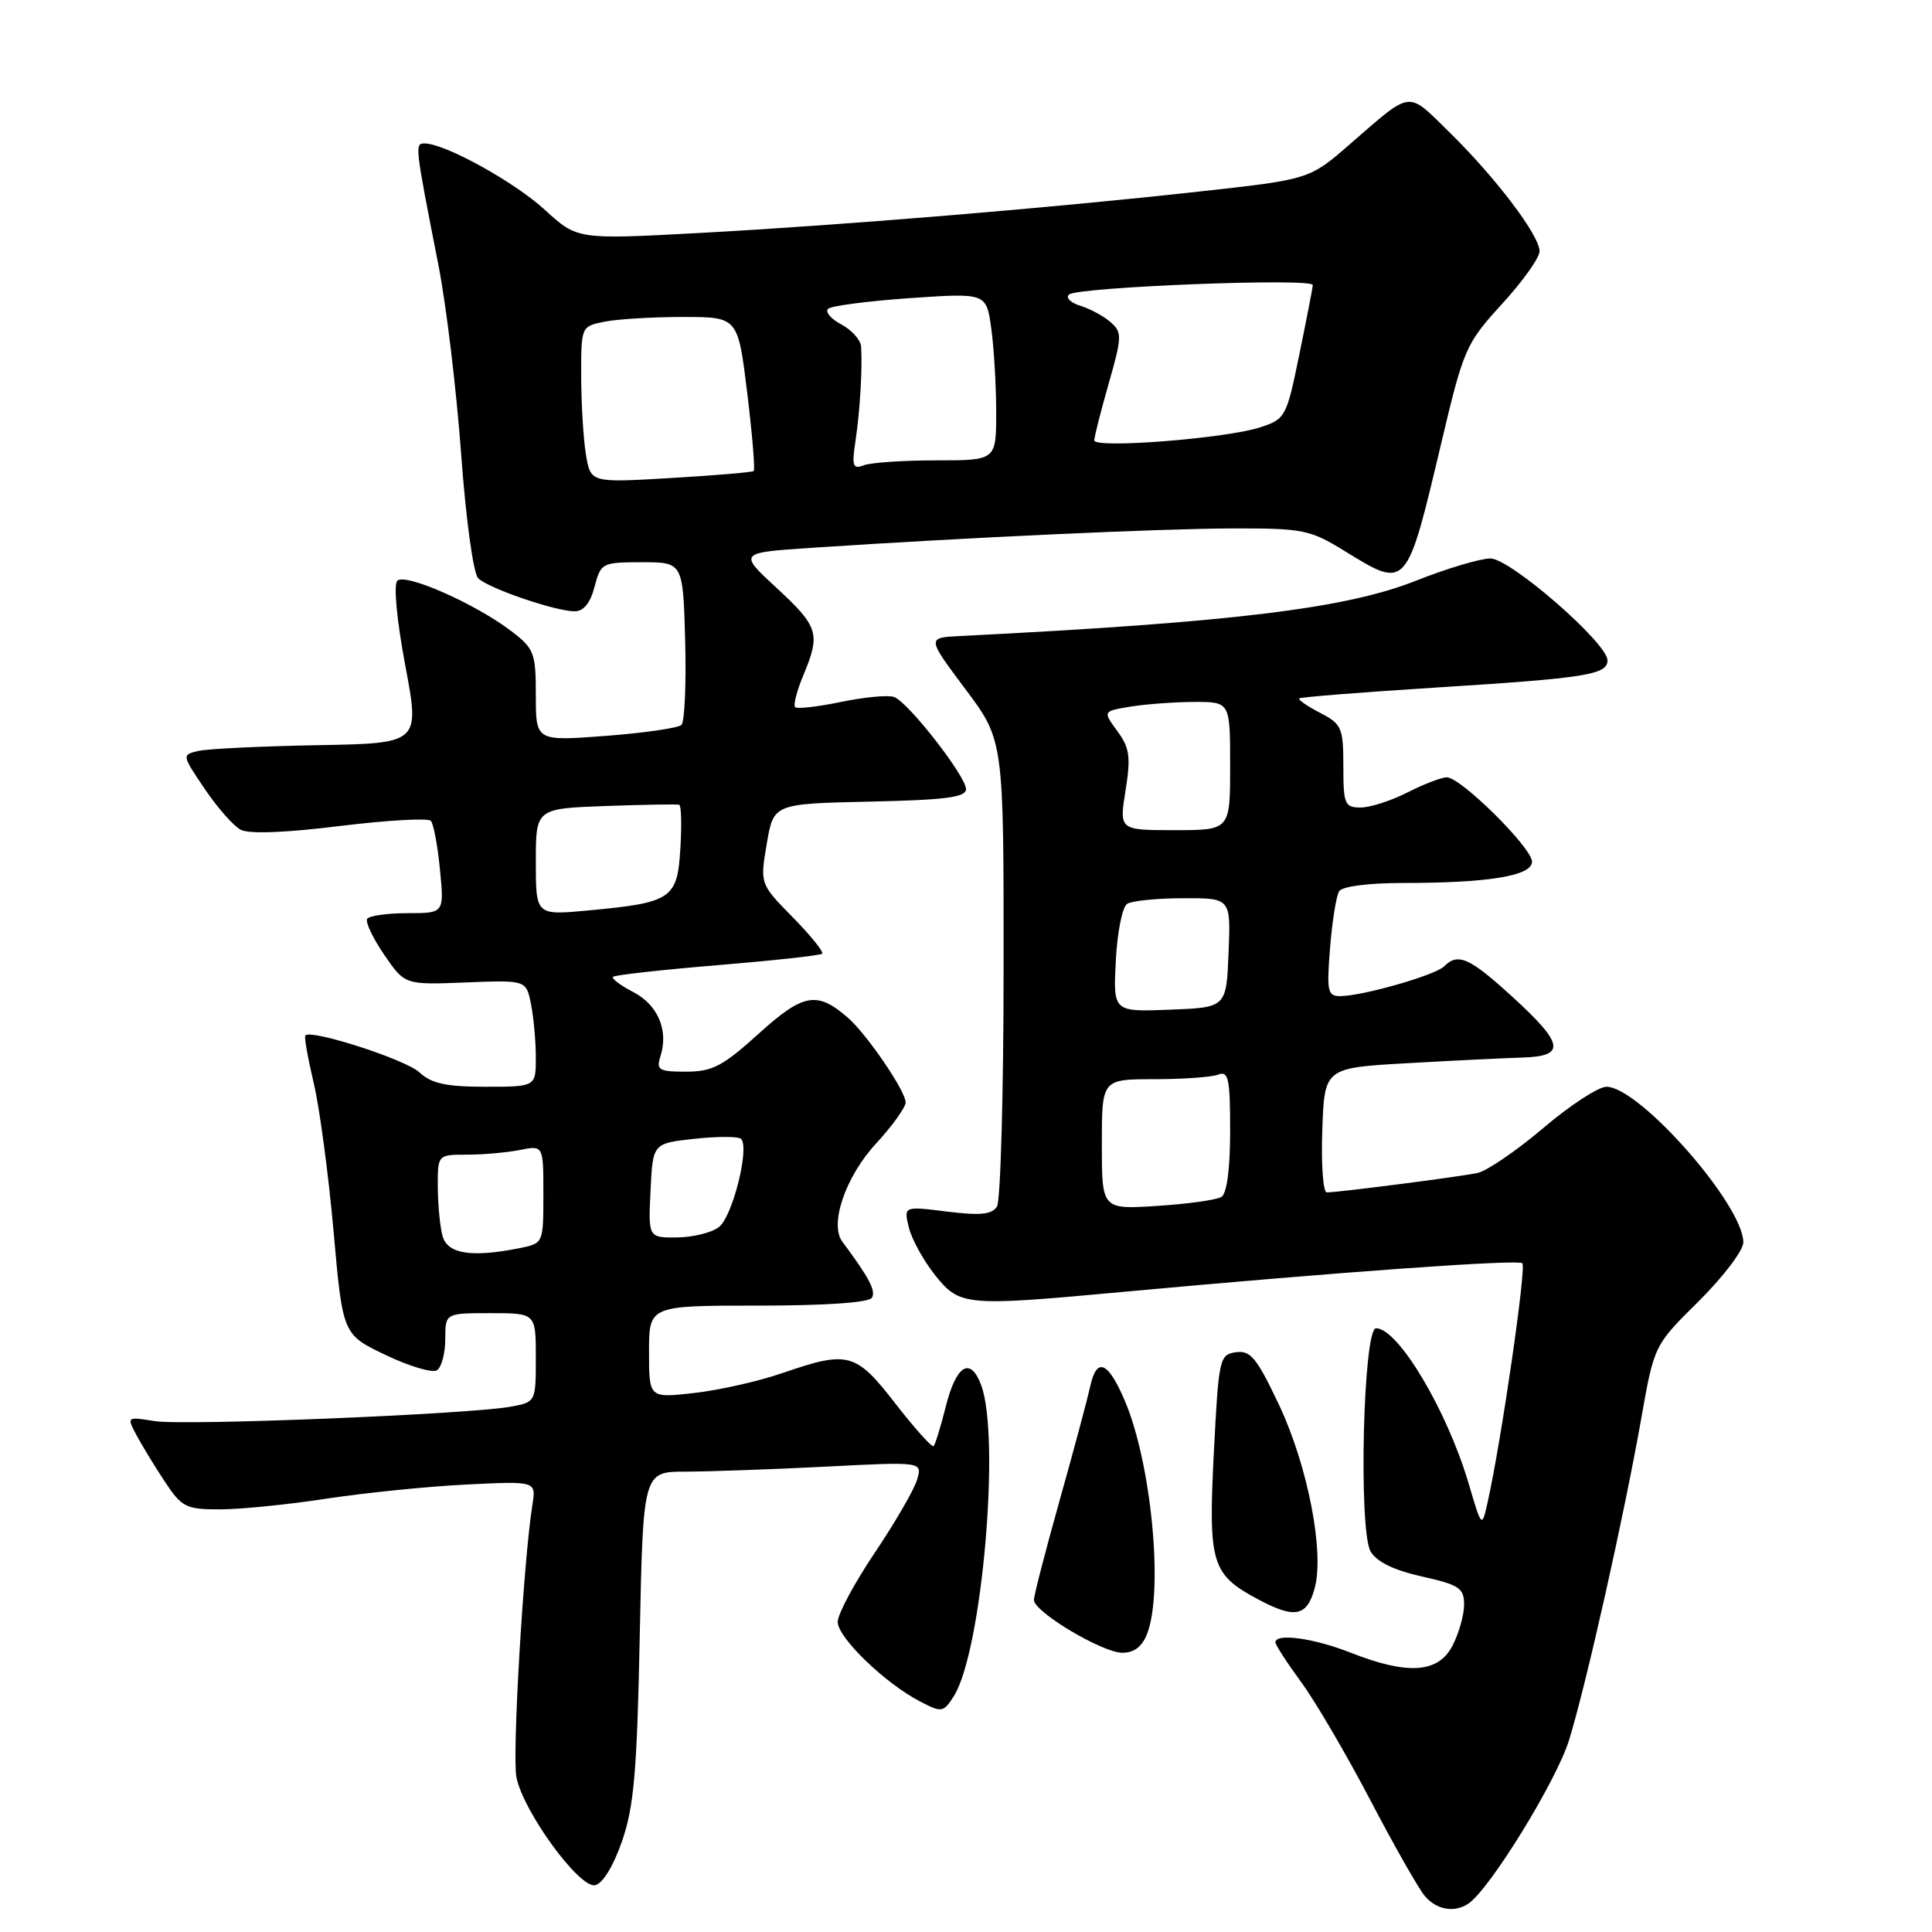 <?xml version="1.0" encoding="UTF-8" standalone="no"?>
<!DOCTYPE svg PUBLIC "-//W3C//DTD SVG 1.1//EN" "http://www.w3.org/Graphics/SVG/1.1/DTD/svg11.dtd" >
<svg xmlns="http://www.w3.org/2000/svg" xmlns:xlink="http://www.w3.org/1999/xlink" version="1.1" viewBox="0 0 256 256">
 <g >
 <path fill="currentColor"
d=" M 194.58 252.23 C 197.43 250.30 206.24 235.97 207.91 230.57 C 210.19 223.17 215.17 200.99 217.49 187.87 C 219.19 178.25 219.19 178.25 225.10 172.41 C 228.34 169.19 231.00 165.69 231.00 164.62 C 231.00 159.66 217.22 144.00 212.86 144.00 C 211.80 144.00 208.03 146.46 204.48 149.48 C 200.93 152.49 197.01 155.17 195.76 155.43 C 193.39 155.93 177.32 158.00 175.80 158.00 C 175.32 158.00 175.05 154.29 175.21 149.75 C 175.50 141.50 175.50 141.50 186.50 140.88 C 192.55 140.53 199.41 140.20 201.75 140.13 C 207.51 139.95 207.25 138.34 200.42 132.10 C 194.71 126.88 193.19 126.21 191.35 128.05 C 190.18 129.22 180.58 131.97 177.61 131.99 C 175.91 132.00 175.78 131.39 176.24 125.60 C 176.52 122.09 177.06 118.71 177.44 118.10 C 177.84 117.45 181.31 117.00 185.92 117.00 C 197.27 117.00 203.00 116.05 203.00 114.18 C 203.00 112.34 193.57 103.00 191.71 103.00 C 191.00 103.00 188.66 103.90 186.50 105.00 C 184.34 106.10 181.55 107.00 180.29 107.00 C 178.18 107.00 178.00 106.56 178.00 101.53 C 178.00 96.42 177.79 95.94 174.91 94.45 C 173.21 93.57 171.97 92.71 172.16 92.54 C 172.35 92.37 180.60 91.71 190.50 91.09 C 210.16 89.85 213.00 89.40 213.00 87.50 C 213.00 85.21 200.12 74.00 197.49 74.00 C 196.15 74.00 191.73 75.32 187.67 76.93 C 178.35 80.64 163.28 82.47 127.16 84.28 C 122.82 84.50 122.82 84.50 127.91 91.30 C 133.00 98.09 133.00 98.09 132.98 128.30 C 132.98 144.91 132.58 159.12 132.10 159.88 C 131.43 160.93 129.88 161.09 125.48 160.54 C 119.74 159.82 119.74 159.82 120.43 162.66 C 120.81 164.22 122.39 167.07 123.93 169.00 C 127.18 173.04 127.90 173.11 148.50 171.21 C 177.14 168.57 201.18 166.84 201.72 167.39 C 202.27 167.94 198.93 190.94 197.13 199.00 C 196.35 202.50 196.35 202.50 194.59 196.53 C 191.70 186.80 185.25 176.00 182.33 176.00 C 180.63 176.00 179.99 202.75 181.61 205.57 C 182.41 206.95 184.69 208.06 188.40 208.89 C 193.36 210.00 194.00 210.43 194.00 212.62 C 194.00 213.98 193.31 216.43 192.47 218.05 C 190.59 221.69 186.56 221.98 179.00 219.00 C 174.08 217.06 169.00 216.36 169.00 217.62 C 169.00 217.95 170.53 220.32 172.40 222.87 C 174.27 225.41 178.39 232.45 181.56 238.50 C 184.72 244.55 187.99 250.29 188.81 251.25 C 190.38 253.08 192.74 253.48 194.58 252.23 Z  M 82.41 244.00 C 84.00 239.44 84.41 234.80 84.77 216.75 C 85.22 195.00 85.22 195.00 90.86 195.00 C 93.96 194.99 102.29 194.70 109.37 194.34 C 122.24 193.68 122.24 193.68 121.51 196.09 C 121.11 197.42 118.58 201.78 115.89 205.78 C 113.20 209.78 111.00 213.89 111.00 214.91 C 111.00 216.99 117.28 223.06 121.91 225.45 C 124.80 226.95 125.00 226.92 126.38 224.76 C 130.11 218.89 132.61 190.36 129.99 183.48 C 128.56 179.71 126.69 180.89 125.30 186.45 C 124.64 189.08 123.92 191.41 123.71 191.62 C 123.50 191.83 121.23 189.31 118.66 186.00 C 113.38 179.19 112.41 178.93 103.64 181.95 C 100.52 183.03 95.27 184.21 91.98 184.58 C 86.00 185.26 86.00 185.26 86.00 179.13 C 86.00 173.00 86.00 173.00 100.44 173.00 C 109.40 173.00 115.13 172.60 115.53 171.96 C 116.09 171.04 115.17 169.31 111.61 164.52 C 109.88 162.21 112.04 155.91 116.06 151.55 C 118.23 149.20 120.00 146.73 120.00 146.07 C 120.00 144.57 114.89 137.08 112.37 134.87 C 108.27 131.29 106.45 131.61 100.55 136.95 C 95.78 141.27 94.39 142.00 90.92 142.00 C 87.27 142.00 86.93 141.79 87.52 139.93 C 88.61 136.51 87.16 133.13 83.89 131.44 C 82.20 130.57 81.00 129.66 81.24 129.43 C 81.47 129.20 87.70 128.50 95.08 127.89 C 102.46 127.28 108.70 126.60 108.94 126.37 C 109.18 126.14 107.42 123.97 105.04 121.54 C 100.70 117.12 100.70 117.12 101.60 111.81 C 102.50 106.50 102.50 106.50 115.25 106.22 C 125.29 106.00 128.00 105.65 128.00 104.56 C 128.00 102.86 120.38 93.08 118.49 92.36 C 117.74 92.07 114.58 92.36 111.48 93.00 C 108.38 93.65 105.63 93.96 105.36 93.70 C 105.10 93.43 105.58 91.54 106.44 89.49 C 108.75 83.96 108.47 83.06 102.92 77.92 C 97.84 73.23 97.84 73.23 107.67 72.58 C 128.33 71.21 153.89 70.04 163.39 70.02 C 172.64 70.00 173.59 70.19 178.15 73.00 C 186.46 78.11 186.35 78.23 191.00 58.61 C 193.94 46.20 194.23 45.53 199.02 40.28 C 201.76 37.29 204.00 34.15 204.00 33.30 C 204.00 31.20 198.19 23.53 192.05 17.52 C 186.38 11.96 187.22 11.86 178.84 19.13 C 173.50 23.77 173.50 23.77 159.00 25.37 C 139.22 27.56 111.74 29.84 92.50 30.88 C 76.50 31.74 76.50 31.74 72.19 27.80 C 68.14 24.09 58.98 19.03 56.28 19.01 C 54.94 19.00 54.96 19.17 58.09 35.11 C 59.13 40.39 60.48 51.64 61.10 60.11 C 61.73 68.79 62.72 75.99 63.36 76.62 C 64.72 77.96 73.60 81.00 76.15 81.00 C 77.33 81.00 78.23 79.90 78.78 77.75 C 79.61 74.59 79.77 74.50 85.06 74.50 C 90.50 74.50 90.50 74.50 90.79 84.91 C 90.94 90.64 90.72 95.66 90.29 96.06 C 89.85 96.47 85.34 97.12 80.25 97.51 C 71.00 98.21 71.00 98.21 71.00 92.16 C 71.00 86.50 70.79 85.94 67.74 83.62 C 63.02 80.01 53.70 75.90 52.65 76.95 C 52.13 77.47 52.57 82.15 53.70 88.17 C 55.64 98.50 55.64 98.50 42.07 98.74 C 34.61 98.88 27.51 99.22 26.29 99.50 C 24.09 100.02 24.09 100.04 27.11 104.51 C 28.78 106.99 30.93 109.43 31.88 109.94 C 32.98 110.53 37.77 110.35 45.03 109.45 C 51.31 108.68 56.74 108.37 57.09 108.77 C 57.45 109.17 58.00 112.09 58.30 115.25 C 58.86 121.00 58.86 121.00 53.99 121.00 C 51.31 121.00 48.91 121.34 48.65 121.76 C 48.39 122.18 49.41 124.32 50.91 126.51 C 53.64 130.50 53.64 130.50 61.68 130.18 C 69.72 129.86 69.72 129.86 70.36 133.05 C 70.71 134.81 71.00 137.99 71.00 140.12 C 71.00 144.00 71.00 144.00 64.31 144.00 C 59.11 144.00 57.17 143.58 55.56 142.08 C 53.75 140.40 41.30 136.37 40.46 137.20 C 40.29 137.38 40.79 140.21 41.57 143.51 C 42.35 146.80 43.53 155.65 44.20 163.16 C 45.41 176.83 45.41 176.83 51.09 179.54 C 54.22 181.04 57.27 181.95 57.89 181.57 C 58.50 181.19 59.00 179.33 59.00 177.44 C 59.00 174.00 59.00 174.00 65.00 174.00 C 71.00 174.00 71.00 174.00 71.00 179.89 C 71.00 185.74 70.98 185.78 67.75 186.38 C 62.28 187.40 24.38 188.94 20.46 188.30 C 16.82 187.71 16.79 187.73 18.05 190.10 C 18.75 191.42 20.43 194.19 21.79 196.25 C 24.09 199.73 24.61 200.00 29.14 200.00 C 31.83 200.00 38.18 199.36 43.26 198.58 C 48.34 197.81 56.67 196.96 61.77 196.71 C 71.04 196.25 71.04 196.25 70.55 199.37 C 69.37 206.72 67.86 232.44 68.42 235.45 C 69.27 239.94 76.72 250.20 78.84 249.80 C 79.84 249.62 81.27 247.29 82.41 244.00 Z  M 152.02 216.43 C 154.19 210.73 152.55 193.77 149.02 185.55 C 146.80 180.36 145.30 179.77 144.45 183.75 C 144.12 185.26 142.32 192.00 140.43 198.73 C 138.54 205.45 137.00 211.42 137.00 212.00 C 137.00 213.58 146.07 219.00 148.72 219.00 C 150.30 219.00 151.36 218.17 152.02 216.43 Z  M 174.19 210.50 C 175.52 205.71 173.30 194.27 169.49 186.18 C 166.53 179.92 165.70 178.90 163.77 179.18 C 161.58 179.49 161.48 179.98 160.84 192.50 C 160.09 207.24 160.52 208.63 166.76 211.95 C 171.57 214.51 173.16 214.20 174.19 210.50 Z  M 146.00 151.63 C 146.00 143.00 146.00 143.00 152.92 143.00 C 156.72 143.00 160.55 142.73 161.42 142.39 C 162.78 141.87 163.00 142.91 163.00 149.83 C 163.00 154.88 162.57 158.15 161.84 158.60 C 161.19 159.00 157.37 159.53 153.34 159.79 C 146.00 160.26 146.00 160.26 146.00 151.63 Z  M 147.85 127.29 C 148.04 123.56 148.71 120.17 149.35 119.77 C 149.98 119.36 153.33 119.02 156.79 119.02 C 163.09 119.00 163.09 119.00 162.79 126.25 C 162.50 133.50 162.50 133.50 155.00 133.79 C 147.50 134.08 147.50 134.08 147.85 127.29 Z  M 149.14 104.75 C 149.85 100.29 149.69 99.10 148.05 96.87 C 146.12 94.24 146.12 94.24 149.81 93.63 C 151.84 93.30 155.64 93.02 158.25 93.01 C 163.00 93.00 163.00 93.00 163.00 101.50 C 163.00 110.00 163.00 110.00 155.65 110.00 C 148.30 110.00 148.30 110.00 149.14 104.75 Z  M 58.63 163.75 C 58.30 162.51 58.02 159.59 58.01 157.25 C 58.00 153.00 58.00 153.00 61.87 153.00 C 64.01 153.00 67.16 152.72 68.88 152.38 C 72.00 151.75 72.00 151.75 72.00 158.25 C 72.00 164.73 71.99 164.75 68.88 165.38 C 62.45 166.66 59.28 166.16 58.63 163.75 Z  M 86.20 157.75 C 86.50 151.50 86.50 151.50 92.00 150.90 C 95.03 150.57 97.81 150.57 98.18 150.90 C 99.38 151.96 97.07 161.23 95.25 162.60 C 94.29 163.34 91.79 163.95 89.70 163.97 C 85.90 164.00 85.90 164.00 86.20 157.75 Z  M 71.00 114.21 C 71.00 107.14 71.00 107.14 80.25 106.80 C 85.34 106.62 89.72 106.54 90.00 106.64 C 90.28 106.73 90.34 109.35 90.15 112.46 C 89.75 119.11 89.00 119.61 77.94 120.64 C 71.00 121.29 71.00 121.29 71.00 114.21 Z  M 77.64 60.23 C 77.30 58.18 77.02 53.52 77.01 49.88 C 77.00 43.25 77.00 43.25 80.13 42.62 C 81.84 42.28 86.52 42.00 90.51 42.00 C 97.78 42.00 97.78 42.00 99.01 52.05 C 99.68 57.57 100.07 62.24 99.87 62.41 C 99.67 62.58 94.72 63.00 88.88 63.34 C 78.26 63.97 78.26 63.97 77.64 60.23 Z  M 113.36 58.40 C 113.95 54.46 114.29 48.82 114.10 45.92 C 114.05 45.05 112.87 43.73 111.48 42.99 C 110.09 42.25 109.31 41.32 109.73 40.92 C 110.15 40.52 115.05 39.89 120.60 39.50 C 130.70 38.81 130.70 38.81 131.35 43.54 C 131.71 46.15 132.00 51.14 132.00 54.64 C 132.00 61.00 132.00 61.00 124.08 61.00 C 119.73 61.00 115.40 61.29 114.47 61.65 C 113.00 62.21 112.85 61.78 113.36 58.40 Z  M 145.00 58.35 C 145.00 57.88 145.86 54.49 146.91 50.82 C 148.68 44.61 148.70 44.04 147.16 42.69 C 146.25 41.89 144.44 40.91 143.15 40.52 C 141.86 40.12 141.18 39.45 141.65 39.03 C 142.75 38.02 174.01 36.80 173.95 37.77 C 173.93 38.17 173.12 42.33 172.16 47.00 C 170.47 55.27 170.33 55.53 166.96 56.63 C 162.47 58.10 145.00 59.47 145.00 58.35 Z "/>
</g>
</svg>